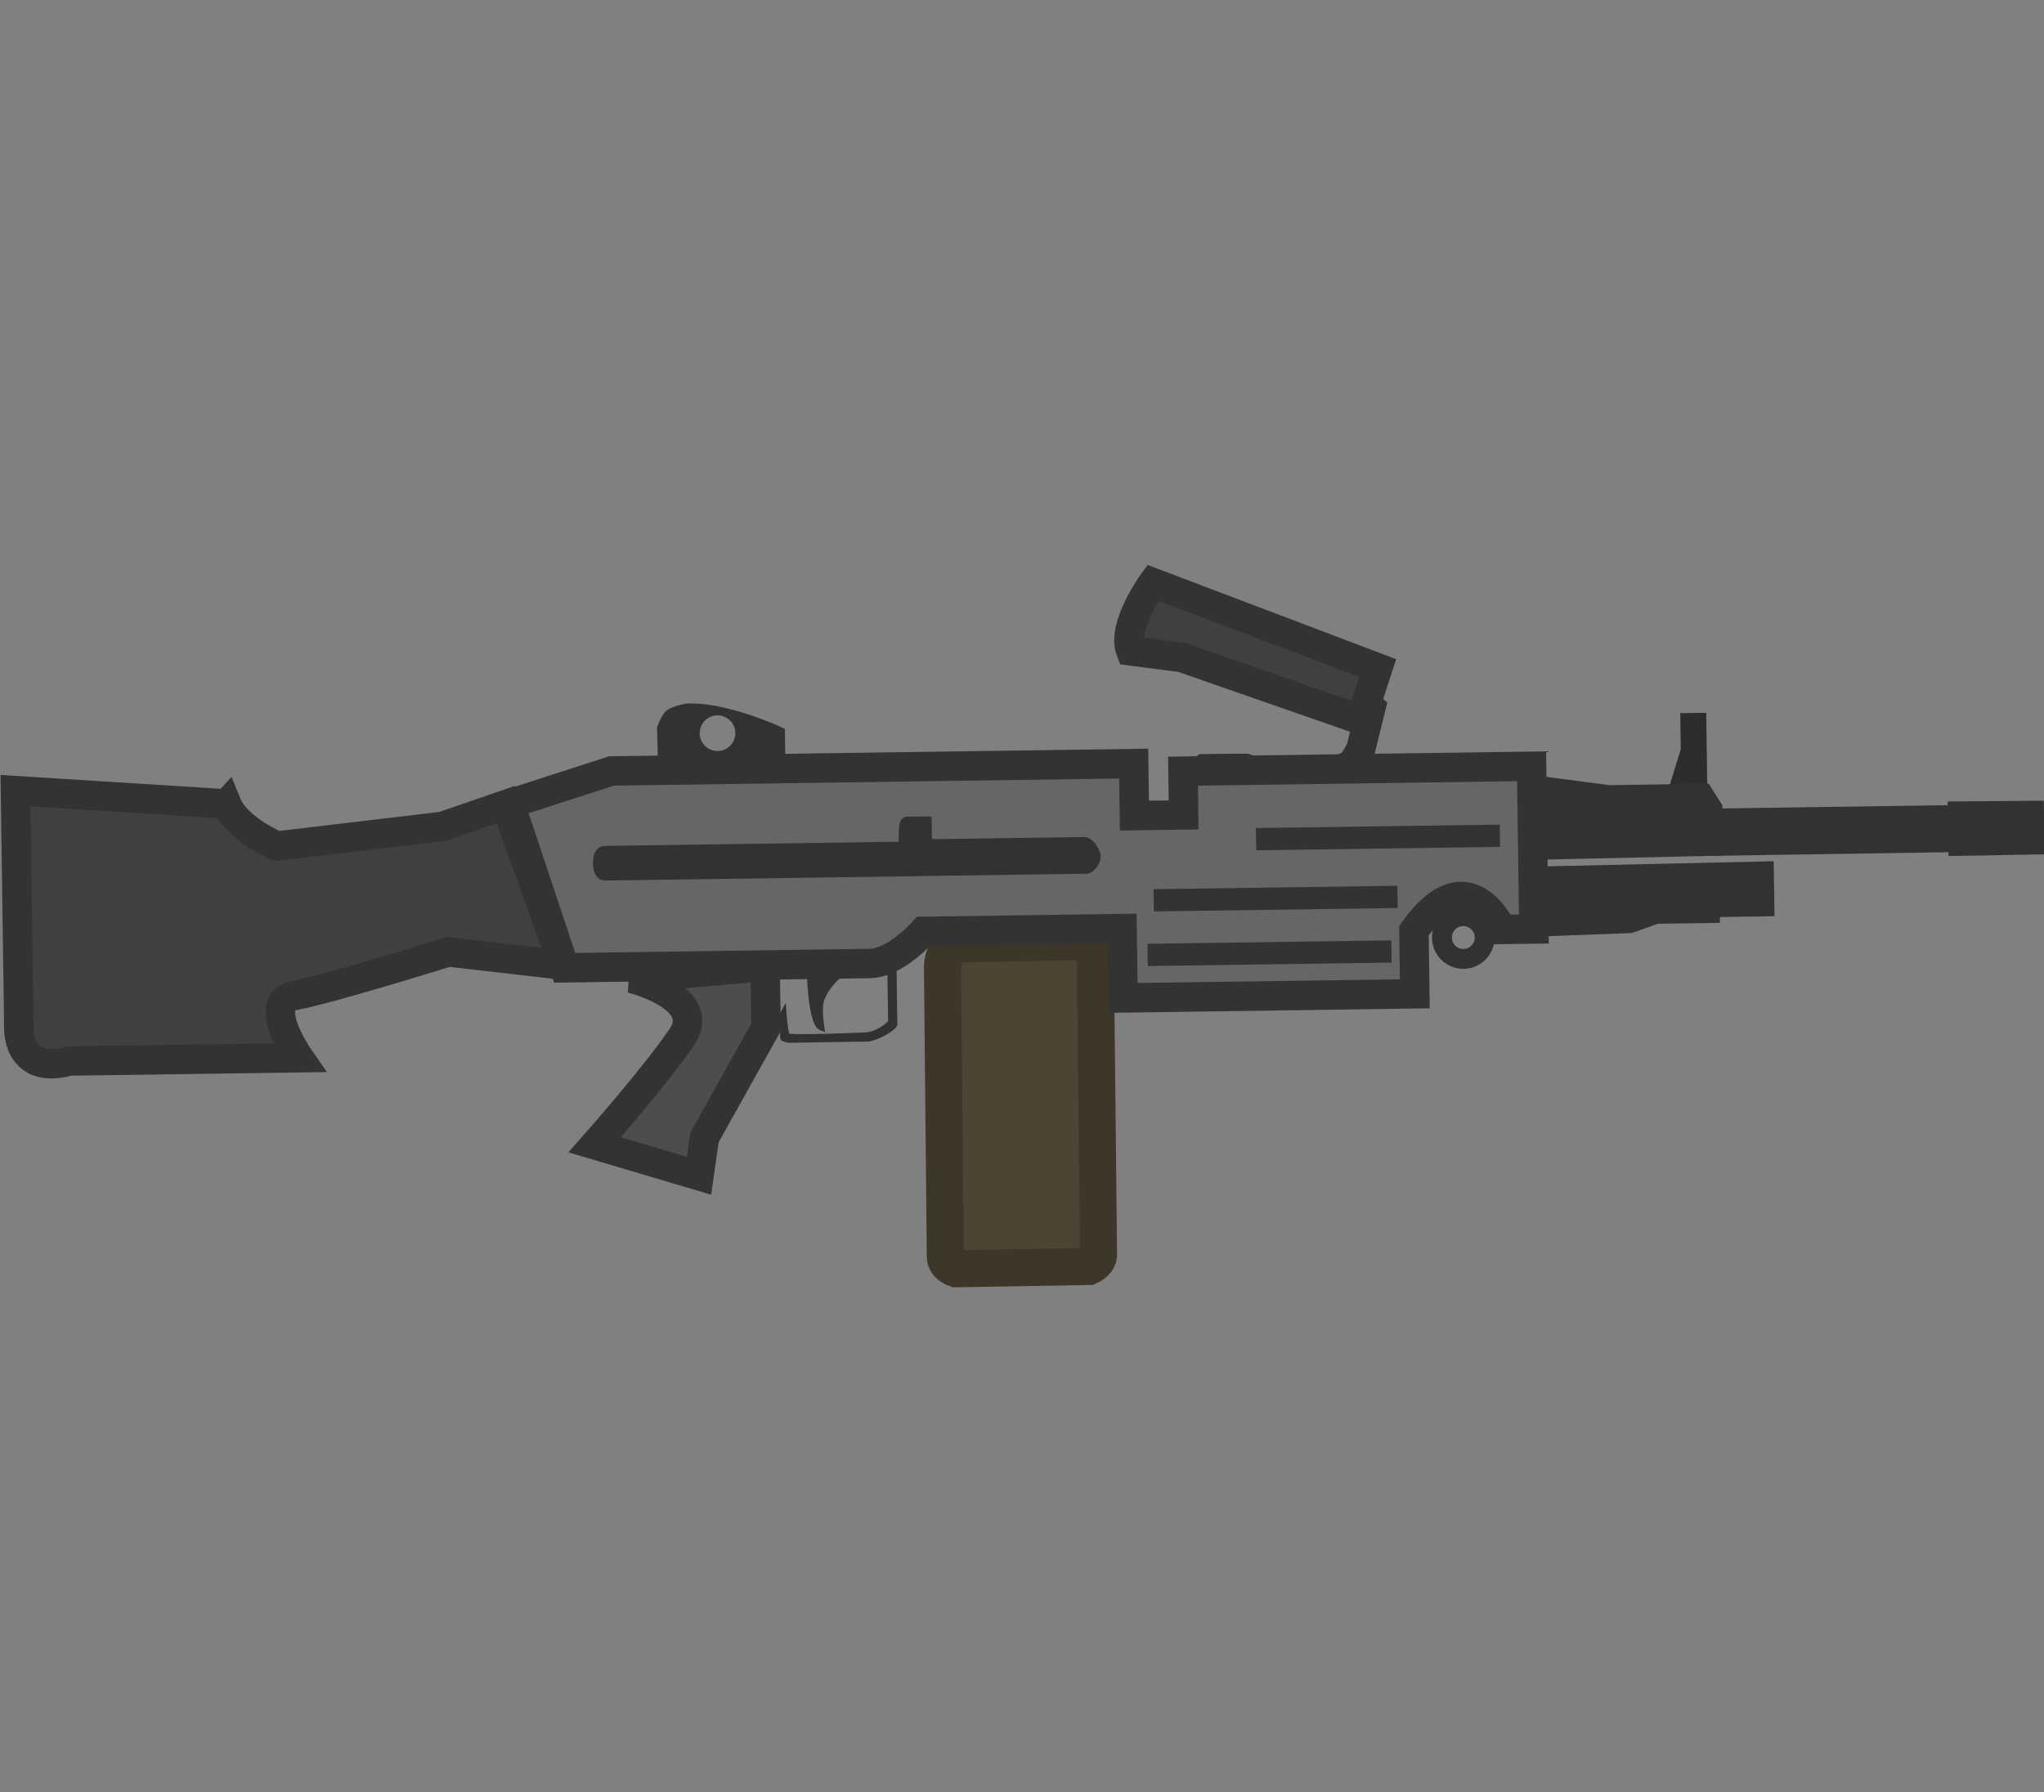 <?xml version="1.0" encoding="UTF-8" standalone="no"?>
<!-- Created with Inkscape (http://www.inkscape.org/) -->

<svg
   width="33.19mm"
   height="29.104mm"
   viewBox="0 0 33.19 29.104"
   version="1.1"
   id="svg5"
   xml:space="preserve"
   inkscape:version="1.4 (86a8ad7, 2024-10-11)"
   sodipodi:docname="m249.svg"
   xmlns:inkscape="http://www.inkscape.org/namespaces/inkscape"
   xmlns:sodipodi="http://sodipodi.sourceforge.net/DTD/sodipodi-0.dtd"
   xmlns="http://www.w3.org/2000/svg"
   xmlns:svg="http://www.w3.org/2000/svg"><rect x="0" y="0" width="33.19" height="29.104" fill="#808080" stroke="none"/><sodipodi:namedview
     id="namedview7"
     pagecolor="#505050"
     bordercolor="#ffffff"
     borderopacity="1"
     inkscape:showpageshadow="0"
     inkscape:pageopacity="0"
     inkscape:pagecheckerboard="1"
     inkscape:deskcolor="#505050"
     inkscape:document-units="mm"
     showgrid="false"
     inkscape:zoom="4.6843652"
     inkscape:cx="61.908068"
     inkscape:cy="33.835961"
     inkscape:window-width="1920"
     inkscape:window-height="1009"
     inkscape:window-x="-8"
     inkscape:window-y="-8"
     inkscape:window-maximized="1"
     inkscape:current-layer="layer1" /><defs
     id="defs2" /><g
     inkscape:label="Layer 1"
     inkscape:groupmode="layer"
     id="layer1"
     transform="translate(2.646,-7.144)"><g
       id="g2-3"
       transform="matrix(0.648,0.63,-0.63,0.648,12.869,2.684)"><path
         d="m 15.282,15.682 1.542,-1.555 c 0.175,-0.177 0.48,0.065 0.48,0.065 l 3.693,3.718 c 0.099,0.1 0.024,0.274 0.024,0.274 l -1.683,1.694 c 0,0 -0.174,0.087 -0.281,-0.015 L 15.369,16.144 c 0,0 -0.248,-0.299 -0.087,-0.462 z"
         fill="#fbfbfb"
         stroke="#323232"
         stroke-width="0.666"
         id="path134"
         style="display:inline;fill:#4d4533;fill-opacity:1;stroke:#3d3629;stroke-opacity:1" /><path
         d="m 8.782,15.977 c 0,0 -0.151,0.212 -0.164,0.334 -0.013,0.119 0.088,0.336 0.088,0.336 l 0.414,0.404 1.619,-1.619 -0.368,-0.366 c -0.502,0.169 -1.248,0.532 -1.588,0.911 z M 9.329,15.741 A 0.32,0.32 0 1 1 9.781,16.194 0.32,0.32 0 0 1 9.329,15.741 Z"
         fill="#323232"
         id="path136"
         style="display:inline;stroke-width:0.238" /><circle
         transform="rotate(-135)"
         r="0.384"
         cy="8.816"
         cx="-21.907"
         fill="none"
         stroke="#323232"
         stroke-width="0.357"
         stroke-linejoin="round"
         id="circle138"
         style="display:inline" /><path
         d="m 27.488,0.509 0.397,0.396 -0.93,0.937 -0.048,-0.049 -3.145,3.153 -0.312,-0.316 3.143,-3.145 -0.046,-0.046 z"
         fill="#ffffff"
         fill-opacity="0.985"
         stroke="#323232"
         stroke-width="0.405"
         id="path140"
         style="fill:#333333;fill-opacity:1"
         sodipodi:nodetypes="ccccccccc" /><path
         d="m 15.328,18.008 -1.012,1.015 c 0,0 -0.09,0.053 -0.095,0.047 -0.007,-0.008 -0.299,-0.299 -0.299,-0.299 l -0.007,-0.026 c 0,0 0.257,0.23 0.332,0.251 0.059,0.012 1.021,-1.011 1.021,-1.011 0.094,-0.118 0.154,-0.311 0.149,-0.469 l -0.701,-0.699 0.042,-0.042 0.729,0.731 c 0.019,0.106 -0.068,0.38 -0.159,0.501 z m -1.677,-0.207 c 0,0 0.735,0.745 0.935,0.655 -0.02,-0.016 -0.328,-0.233 -0.377,-0.414 -0.119,-0.293 -0.029,-0.776 -0.029,-0.776 z"
         fill="#323232"
         stroke="#323232"
         stroke-width="0.107"
         id="path142" /><path
         d="M 22.744,7.942 23.672,6.971 23.89,6.525 24.561,5.853 24.488,5.779 25.18,5.085 24.769,4.674 22.147,7.34 Z"
         fill="#ffffff"
         fill-opacity="0.985"
         stroke="#323232"
         stroke-width="0.405"
         id="path144"
         style="fill:#333333;fill-opacity:1"
         sodipodi:nodetypes="ccccccccc" /><path
         d="M 21.709,3.649 22.039,3.319 22.969,4.249 22.639,4.579 22.487,4.731 22.168,4.108 Z"
         fill="#2d2d2d"
         id="path146"
         style="stroke-width:0.238" /><path
         d="M 21.831,5.618 20.901,6.311 21.668,7.075 23.762,4.946 23.306,4.492 23.02,4.425 Z"
         fill="#ffffff"
         fill-opacity="0.985"
         stroke="#323232"
         stroke-width="0.405"
         id="path148"
         style="fill:#333333;fill-opacity:1"
         sodipodi:nodetypes="ccccccc" /><path
         d="m 16.456,10.511 c 0,0 -0.183,0.078 -0.25,0.005 -0.052,-0.057 -0.012,-0.231 -0.012,-0.231 L 16.749,9.735 17.005,9.607 17.861,8.75 c 0,0 0.139,-0.203 0.158,-0.319 0.014,-0.089 -0.057,-0.295 -0.057,-0.295 L 17.624,7.574 15.135,8.778 14.539,9.245 c 0,0 -0.251,-0.214 -0.322,-0.361 -0.066,-0.138 -0.084,-0.469 -0.084,-0.469 l 0.669,-0.21 2.387,-1.113 0.223,0.29 0.291,-0.017 0.435,0.744 c 0,0 0.068,0.228 0.048,0.356 -0.017,0.111 -0.142,0.325 -0.142,0.325 l -0.928,0.932 -0.12,0.261 z"
         fill="#ffffff"
         stroke="#323232"
         stroke-width="0.357"
         stroke-opacity="0.995"
         id="path150" /><path
         d="m 19.593,11.638 c 0.021,0.018 0.026,0.036 -0.003,0.064 l -1.475,1.475 c -0.029,0.029 -0.055,0.027 -0.072,0.01 -0.017,-0.017 -0.018,-0.044 0.01,-0.072 l 1.472,-1.472 c 0.022,-0.022 0.045,-0.025 0.068,-0.006 z"
         fill="#6a6a6a"
         stroke="#323232"
         stroke-width="0.14"
         id="path152" /><path
         d="m 20.405,10.112 c 0.021,0.018 0.026,0.036 -7.15e-4,0.063 l -2.655,2.655 c -0.027,0.027 -0.053,0.025 -0.07,0.008 -0.017,-0.017 -0.019,-0.043 0.008,-0.071 l 2.652,-2.651 c 0.021,-0.021 0.045,-0.025 0.066,-0.004 z M 20.05,9.767 c 0.021,0.018 0.026,0.036 -7.15e-4,0.063 L 17.401,12.477 c -0.027,0.027 -0.053,0.025 -0.07,0.008 -0.017,-0.017 -0.019,-0.043 0.008,-0.07 l 2.644,-2.644 c 0.021,-0.021 0.045,-0.025 0.066,-0.004 z"
         fill="#6a6a6a"
         stroke="#323232"
         stroke-width="0.137"
         id="path154" /><path
         d="m 20.109,8.934 c 0.021,0.018 0.026,0.036 -0.003,0.064 l -3.102,3.102 c -0.029,0.029 -0.055,0.028 -0.072,0.01 -0.017,-0.017 -0.018,-0.044 0.01,-0.072 l 3.099,-3.099 c 0.022,-0.022 0.046,-0.027 0.068,-0.006 z"
         fill="#6a6a6a"
         stroke="#323232"
         stroke-width="0.14"
         id="path156" /><path
         fill="#323232"
         d="m 10.351,20.35 2.795,-2.795 0.384,0.384 -2.795,2.795 z"
         id="path158"
         style="stroke-width:0.238" /><path
         style="fill:#404040;fill-opacity:1;stroke:#333333;stroke-width:0.529"
         d="m 4.12,23.024 -2.886,2.473 2.977,2.977 c 0,0 0.586,0.708 1.108,-0.173 L 8.232,25.387 c 0,0 -1.205,-0.234 -0.836,-0.75 0.368,-0.516 1.432,-2.481 1.432,-2.481 L 10.476,20.885 7.724,19.538 7.183,20.609 5.298,22.934 c 0,0 -0.721,0.289 -1.178,0.089 z"
         id="path404"
         sodipodi:nodetypes="cccccscccccsc" /><path
         style="fill:#666666;stroke:#333333;stroke-width:0.529"
         d="m 7.769,19.473 0.897,-1.695 6.634,-6.634 0.661,0.661 0.625,-0.625 -0.556,-0.556 4.429,-4.429 2.068,2.068 -0.408,0.408 c 0,0 -1.374,-0.545 -1.116,1.116 l 0.802,0.802 -3.707,3.707 -0.881,-0.881 -2.523,2.523 c 0,0 0.041,0.756 -0.292,1.089 -0.333,0.333 -3.875,3.875 -3.875,3.875 z"
         id="path547" /><path
         style="fill:#4d4d4d;fill-opacity:1;stroke:#333333;stroke-width:0.529"
         d="m 11.517,20.201 c 0,0 1.236,-0.719 1.386,0.12 0.151,0.839 0.228,2.485 0.228,2.485 l 1.731,-0.908 -0.409,-0.563 -0.587,-2.189 -0.773,-0.773 z"
         id="path1883" /><path
         style="fill:#404040;fill-opacity:1;stroke:#333333;stroke-width:0.533;stroke-opacity:1"
         d="m 13.284,8.574 c 0,0 0.138,0.956 0.566,1.153 L 14.588,9.175 17.676,7.736 17.246,6.857 Z"
         id="path377"
         sodipodi:nodetypes="cccccc" /><path
         style="fill:#333333;fill-opacity:1;stroke:#333333;stroke-width:0.4;stroke-dasharray:none;stroke-opacity:1"
         d="M 17.823,10.585 20.921,7.487"
         id="path3176" /><path
         style="fill:#333333;fill-opacity:1;stroke:#333333;stroke-width:0.4;stroke-dasharray:none;stroke-opacity:1"
         d="M 17.27,12.655 20.368,9.557"
         id="path3176-3" /><path
         style="fill:#333333;fill-opacity:1;stroke:#333333;stroke-width:0.4;stroke-dasharray:none;stroke-opacity:1"
         d="m 17.876,13.434 3.098,-3.098"
         id="path3176-3-6" /><path
         d="m 13.696,15.09 c 0.081,0.077 0.12,0.133 0.081,0.172 l -3.916,3.916 c -0.039,0.039 -0.112,-4.76e-4 -0.183,-0.07 -0.07,-0.07 -0.109,-0.144 -0.07,-0.183 l 3.911,-3.911 c 0.03,-0.03 0.087,-0.009 0.176,0.076 z"
         fill="#fefefe"
         stroke="#323232"
         stroke-width="0.265"
         id="path160"
         style="fill:#333333;fill-opacity:1;stroke-width:0.265;stroke-dasharray:none" /><path
         d="m 15.957,12.838 c 0.044,0.043 0.07,0.193 0.027,0.235 l -2.192,2.192 c -0.042,0.042 -0.166,0.025 -0.224,-0.033 -0.057,-0.057 -0.48,-0.441 -0.437,-0.483 l 0.228,-0.224 0.21,0.21 c 0.09,0.047 0.182,-0.025 0.182,-0.025 l 1.93,-1.93 c 0.061,-0.028 0.227,0.01 0.275,0.058 z"
         fill="#fbfbfb"
         stroke="#323232"
         id="path162"
         style="fill:#333333;fill-opacity:1;stroke-width:0.238" /></g></g></svg>

